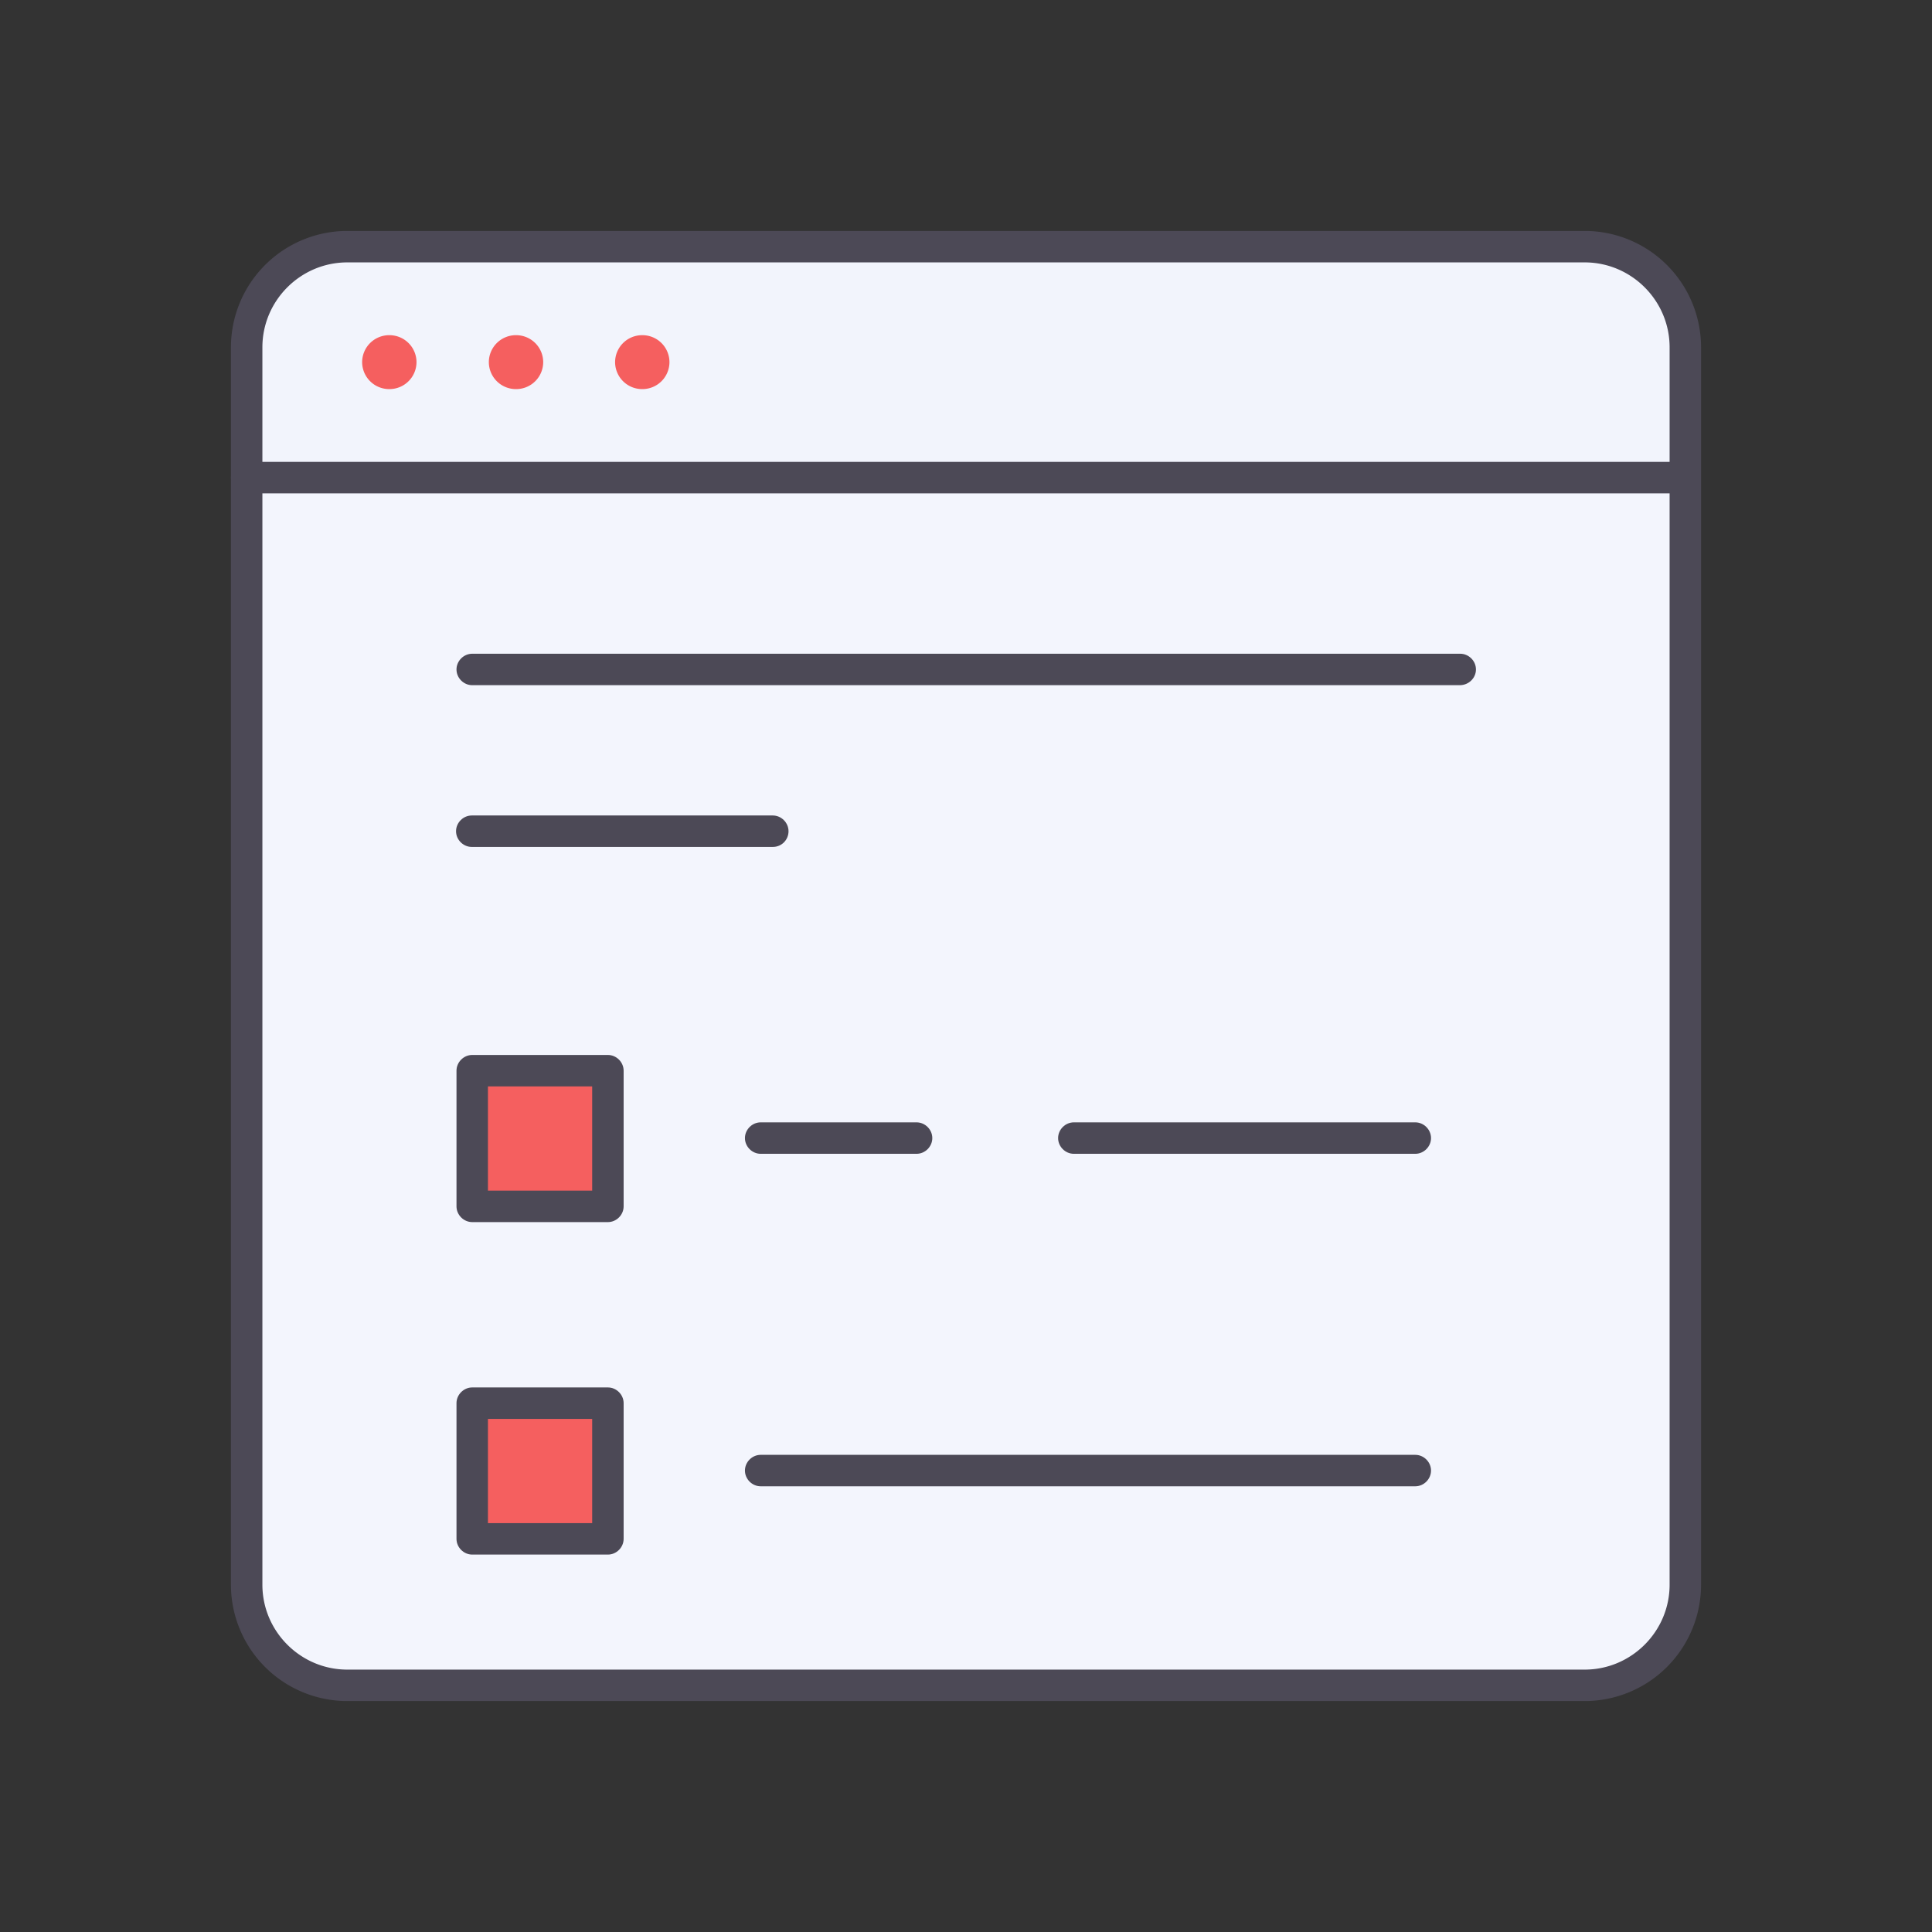 <svg xmlns="http://www.w3.org/2000/svg" viewBox="0 0 430 430" xmlns:v="https://vecta.io/nano"><rect x="0" y="0" width="430" height="430" fill="#333333" stroke="none"/><g fill="#f3f5fd"><path d="M352.7 375.1H77.3c-12.4 0-22.4-10-22.4-22.4V77.3c0-12.4 10-22.4 22.4-22.4h275.4c12.4 0 22.4 10 22.4 22.4v275.4c0 12.4-10 22.4-22.4 22.4z"/><path d="M375.1 77.3v29H54.9v-29c0-12.4 10-22.4 22.4-22.4h275.4c12.4 0 22.4 10 22.4 22.4z" opacity=".5"/></g><path d="M105.1 238.2h30.2v30.2h-30.2zm0 74h30.2v30.2h-30.2z" fill="#f55f5f"/><g fill="#4c4956"><path d="M352.7 378.6H77.3a25.91 25.91 0 0 1-25.9-25.9V77.3a25.91 25.91 0 0 1 25.9-25.9h275.4a25.91 25.91 0 0 1 25.9 25.9v275.4a25.91 25.91 0 0 1-25.9 25.9zM77.3 58.4c-10.4 0-18.9 8.5-18.9 18.9v275.4c0 10.4 8.5 18.9 18.9 18.9h275.4c10.4 0 18.9-8.5 18.9-18.9V77.3c0-10.4-8.5-18.9-18.9-18.9H77.3z"/><path d="M373.1 109.8H54.9c-1.9 0-3.5-1.6-3.5-3.5s1.6-3.5 3.5-3.5h318.2c1.9 0 3.5 1.6 3.5 3.5s-1.5 3.5-3.5 3.5z"/></g><path d="M143 86.6h-.1a6.02 6.02 0 0 1-6-6 6.02 6.02 0 0 1 6-6h.1a6.02 6.02 0 0 1 6 6 6.02 6.02 0 0 1-6 6zm-56.3 0h-.1a6.02 6.02 0 0 1-6-6 6.02 6.02 0 0 1 6-6h.1a6.02 6.02 0 0 1 6 6 6.02 6.02 0 0 1-6 6zm28.2 0h-.1a6.02 6.02 0 0 1-6-6 6.02 6.02 0 0 1 6-6h.1a6.02 6.02 0 0 1 6 6 6.02 6.02 0 0 1-6 6z" fill="#f55f5f"/><path d="M135.3 272h-30.2c-1.9 0-3.5-1.6-3.5-3.5v-30.2c0-1.9 1.6-3.5 3.5-3.5h30.2c1.9 0 3.5 1.6 3.5 3.5v30.2c0 1.9-1.6 3.5-3.5 3.5zm-26.7-7h23.2v-23.2h-23.2V265zm26.7 81h-30.2c-1.9 0-3.5-1.6-3.5-3.5v-30.2c0-1.9 1.6-3.5 3.5-3.5h30.2c1.9 0 3.5 1.6 3.5 3.5v30.2c0 1.9-1.6 3.5-3.5 3.5zm-26.7-7h23.2v-23.2h-23.2V339zm95.4-82.2h-34.7c-1.9 0-3.5-1.6-3.5-3.5s1.6-3.5 3.5-3.5H204c1.9 0 3.5 1.6 3.5 3.5s-1.6 3.5-3.5 3.5zm111 0h-76c-1.9 0-3.5-1.6-3.5-3.5s1.6-3.5 3.5-3.5h76c1.9 0 3.5 1.6 3.5 3.5s-1.6 3.5-3.5 3.5zm0 74H169.3c-1.9 0-3.5-1.6-3.5-3.5s1.6-3.5 3.5-3.5H315c1.9 0 3.5 1.6 3.5 3.5s-1.6 3.5-3.5 3.5zm9.9-178.3H105.1c-1.9 0-3.5-1.6-3.5-3.5s1.6-3.5 3.5-3.5H325c1.9 0 3.5 1.6 3.5 3.5s-1.6 3.5-3.6 3.5zm-152.9 36h-67c-1.9 0-3.5-1.6-3.5-3.5s1.6-3.5 3.5-3.5h67c1.9 0 3.5 1.6 3.5 3.5s-1.5 3.5-3.5 3.5z" fill="#4c4956"/></svg>